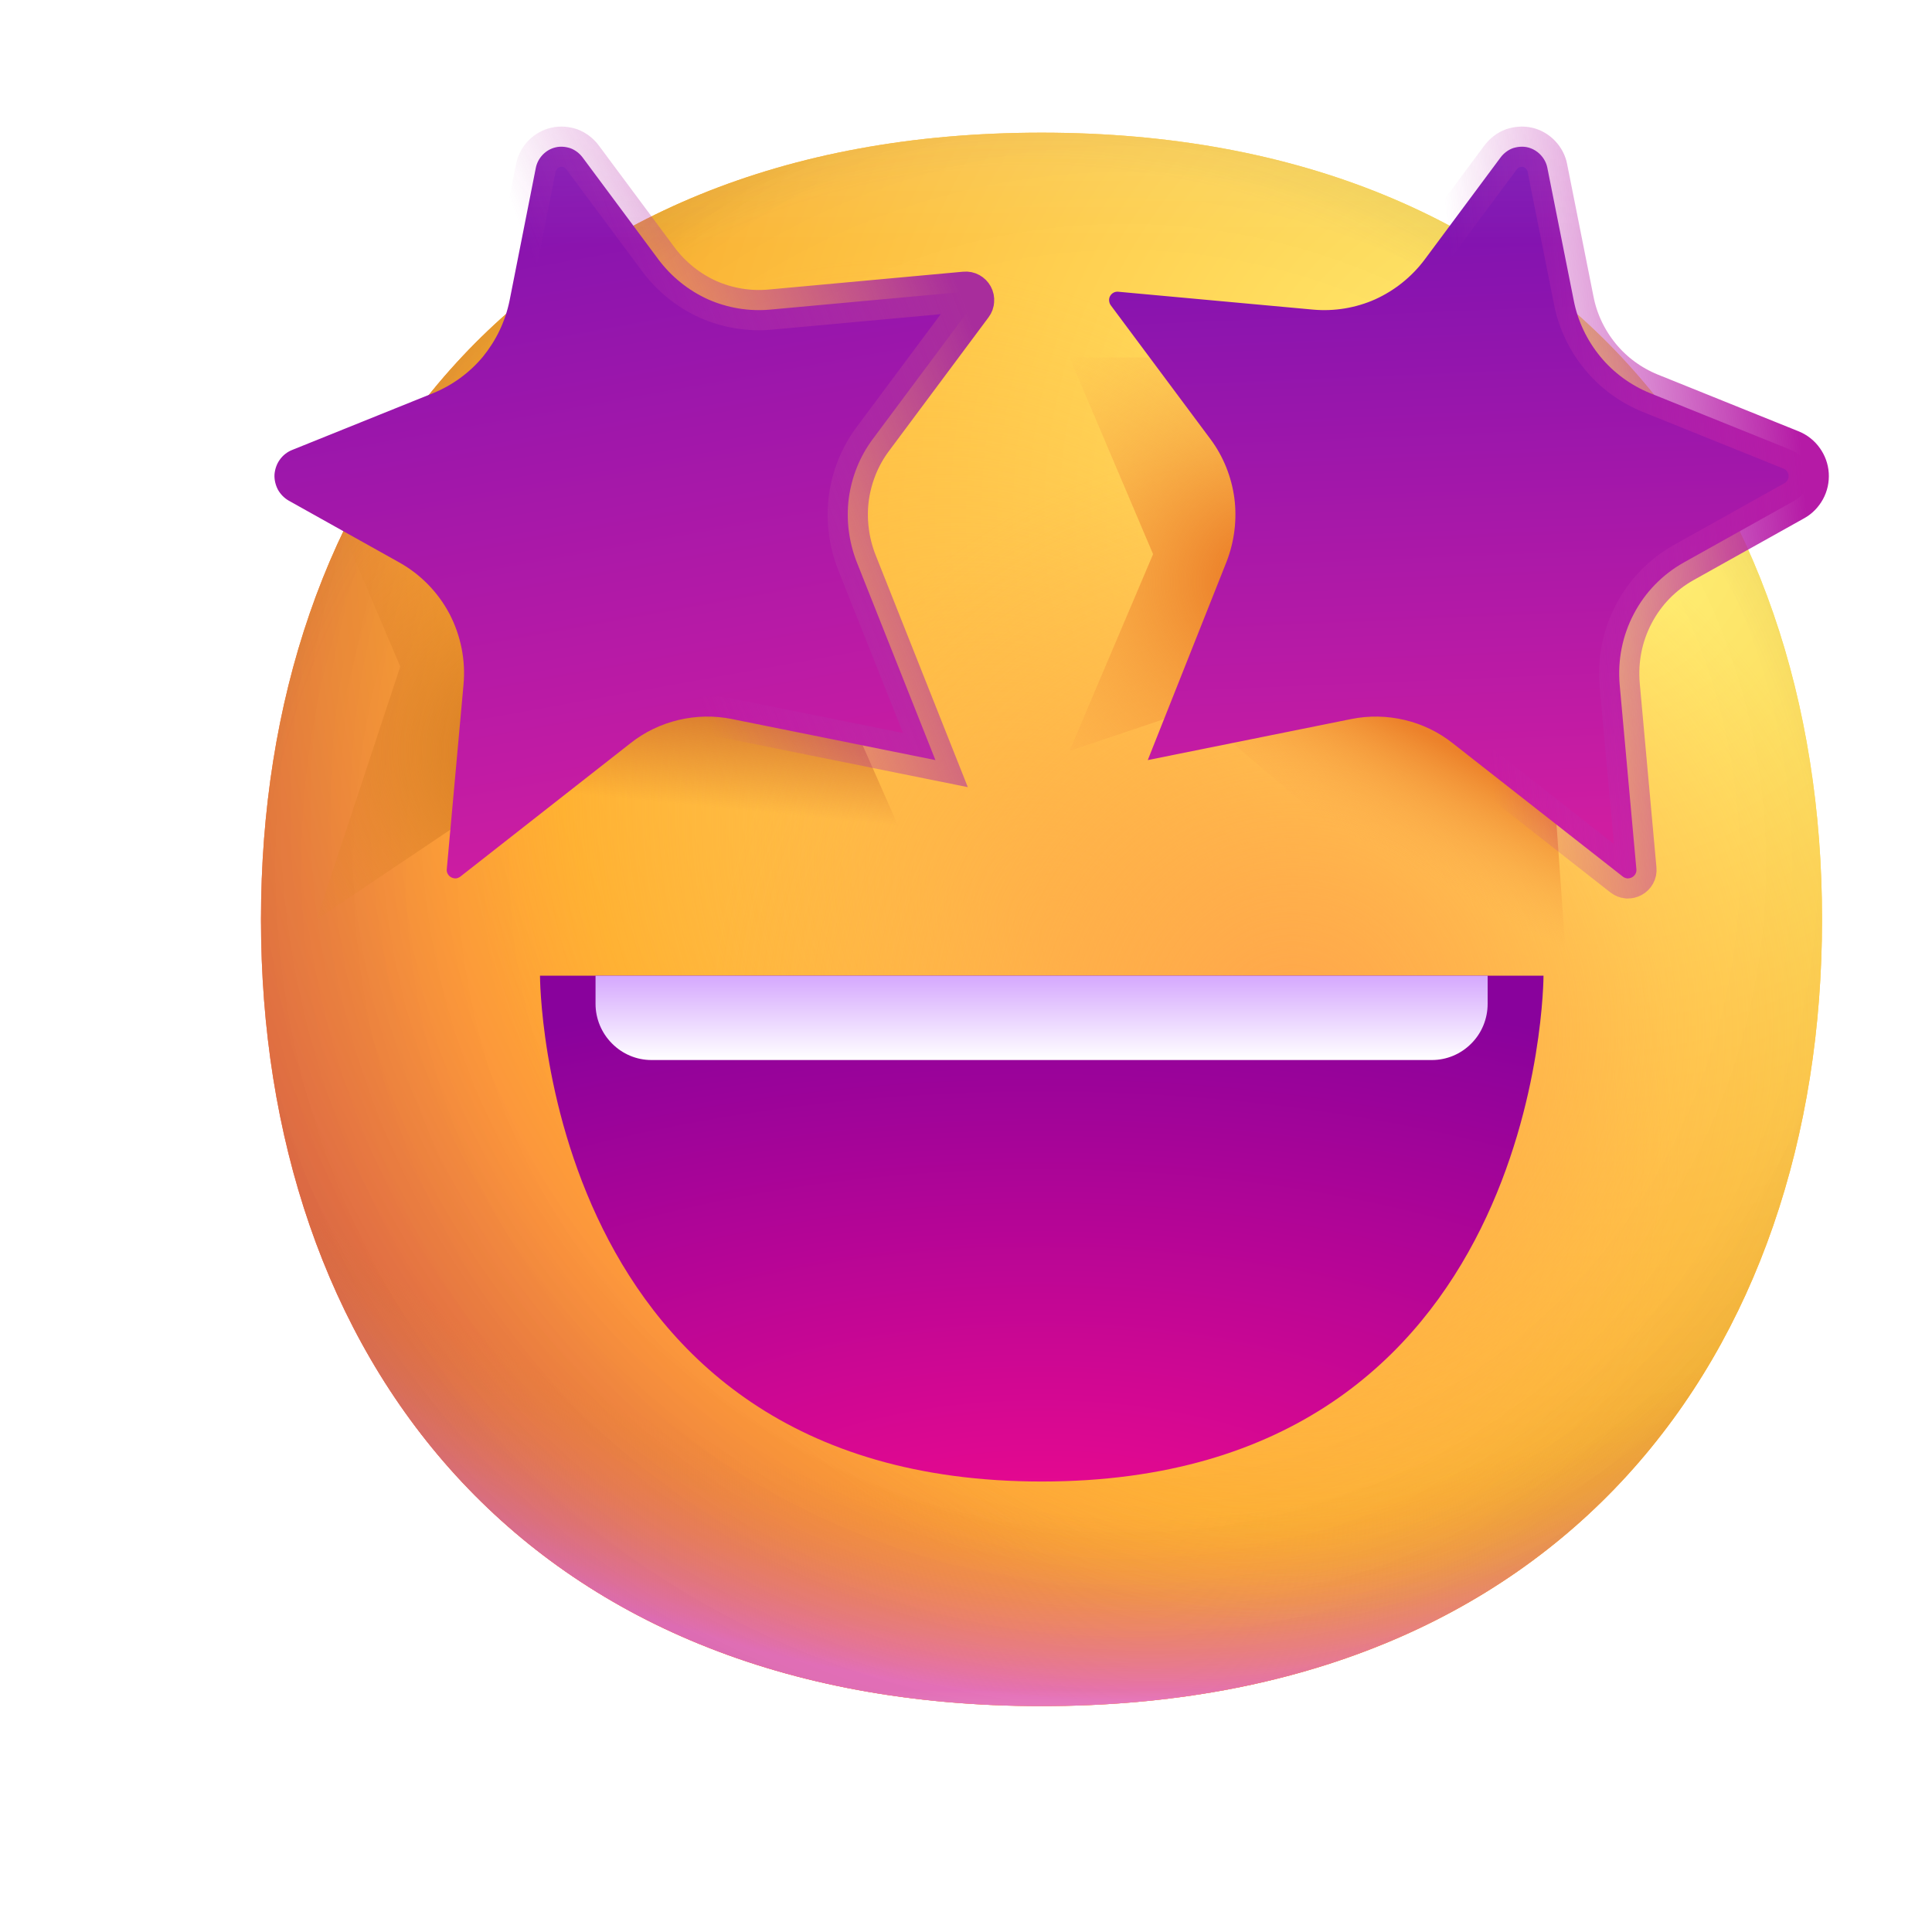 <svg width="12" height="12" viewBox="0 0 12 12" fill="none" xmlns="http://www.w3.org/2000/svg">
<g clip-path="url(#clip0_9692_52214)">
<mask id="mask0_9692_52214" style="mask-type:luminance" maskUnits="userSpaceOnUse" x="0" y="0" width="13" height="12">
<path d="M0.928 0.126H12.009V11.296H0.928V0.126Z" fill="white"/>
</mask>
<g mask="url(#mask0_9692_52214)">
<path d="M6.469 10.597C9.701 10.597 11.317 8.409 11.317 5.71C11.317 3.012 9.701 0.824 6.469 0.824C3.237 0.824 1.621 3.012 1.621 5.711C1.621 8.409 3.236 10.597 6.469 10.597Z" fill="url(#paint0_radial_9692_52214)"/>
<path d="M6.469 10.597C9.701 10.597 11.317 8.409 11.317 5.71C11.317 3.012 9.701 0.824 6.469 0.824C3.237 0.824 1.621 3.012 1.621 5.711C1.621 8.409 3.236 10.597 6.469 10.597Z" fill="url(#paint1_radial_9692_52214)"/>
<path d="M6.469 10.597C9.701 10.597 11.317 8.409 11.317 5.71C11.317 3.012 9.701 0.824 6.469 0.824C3.237 0.824 1.621 3.012 1.621 5.711C1.621 8.409 3.236 10.597 6.469 10.597Z" fill="url(#paint2_radial_9692_52214)"/>
<path d="M6.469 10.597C9.701 10.597 11.317 8.409 11.317 5.71C11.317 3.012 9.701 0.824 6.469 0.824C3.237 0.824 1.621 3.012 1.621 5.711C1.621 8.409 3.236 10.597 6.469 10.597Z" fill="url(#paint3_radial_9692_52214)" fill-opacity="0.6"/>
<path d="M6.469 10.597C9.701 10.597 11.317 8.409 11.317 5.71C11.317 3.012 9.701 0.824 6.469 0.824C3.237 0.824 1.621 3.012 1.621 5.711C1.621 8.409 3.236 10.597 6.469 10.597Z" fill="url(#paint4_radial_9692_52214)"/>
<path d="M6.469 10.597C9.701 10.597 11.317 8.409 11.317 5.71C11.317 3.012 9.701 0.824 6.469 0.824C3.237 0.824 1.621 3.012 1.621 5.711C1.621 8.409 3.236 10.597 6.469 10.597Z" fill="url(#paint5_radial_9692_52214)"/>
<path d="M6.469 10.597C9.701 10.597 11.317 8.409 11.317 5.71C11.317 3.012 9.701 0.824 6.469 0.824C3.237 0.824 1.621 3.012 1.621 5.711C1.621 8.409 3.236 10.597 6.469 10.597Z" fill="url(#paint6_radial_9692_52214)"/>
<path d="M6.469 10.597C9.701 10.597 11.317 8.409 11.317 5.71C11.317 3.012 9.701 0.824 6.469 0.824C3.237 0.824 1.621 3.012 1.621 5.711C1.621 8.409 3.236 10.597 6.469 10.597Z" fill="url(#paint7_radial_9692_52214)"/>
<g filter="url(#filter0_f_9692_52214)">
<path d="M9.759 6.409L7.508 4.489L9.586 3.966L9.759 6.409Z" fill="url(#paint8_linear_9692_52214)"/>
</g>
<g filter="url(#filter1_f_9692_52214)">
<path d="M5.604 5.187L3.354 5.013L4.912 3.617L5.604 5.187Z" fill="url(#paint9_linear_9692_52214)"/>
</g>
<g filter="url(#filter2_f_9692_52214)">
<path d="M6.643 2.22H7.335C7.889 2.779 7.797 3.85 7.681 4.315L6.643 4.664L7.162 3.442L6.643 2.22Z" fill="url(#paint10_radial_9692_52214)"/>
</g>
<g filter="url(#filter3_f_9692_52214)">
<path d="M1.967 2.918H2.659C3.213 3.477 3.121 4.548 3.006 5.013L1.967 5.711L2.486 4.14L1.967 2.918Z" fill="url(#paint11_radial_9692_52214)"/>
</g>
<path d="M3.915 4.617L2.859 5.445C2.851 5.451 2.841 5.455 2.831 5.456C2.821 5.456 2.811 5.454 2.802 5.449C2.793 5.444 2.786 5.437 2.781 5.428C2.776 5.419 2.774 5.409 2.775 5.399L2.879 4.252C2.893 4.1 2.862 3.948 2.792 3.813C2.721 3.679 2.613 3.568 2.481 3.494L1.794 3.11C1.766 3.094 1.742 3.07 1.726 3.041C1.711 3.012 1.703 2.979 1.705 2.946C1.708 2.913 1.719 2.881 1.738 2.855C1.757 2.828 1.784 2.807 1.814 2.795L2.69 2.442C2.81 2.393 2.917 2.315 3 2.215C3.082 2.114 3.139 1.995 3.165 1.867L3.328 1.043C3.334 1.012 3.349 0.984 3.371 0.961C3.393 0.938 3.421 0.922 3.452 0.915C3.482 0.908 3.514 0.911 3.544 0.921C3.573 0.932 3.599 0.952 3.618 0.977L4.09 1.612C4.17 1.719 4.276 1.804 4.397 1.859C4.519 1.913 4.652 1.935 4.784 1.923L5.994 1.812C6.004 1.811 6.014 1.813 6.023 1.818C6.032 1.823 6.039 1.83 6.044 1.839C6.049 1.848 6.051 1.858 6.05 1.868C6.05 1.878 6.046 1.888 6.04 1.896L5.421 2.727C5.341 2.834 5.29 2.961 5.272 3.095C5.255 3.228 5.272 3.364 5.321 3.49L5.81 4.721L4.546 4.466C4.437 4.444 4.323 4.446 4.214 4.472C4.105 4.498 4.003 4.547 3.915 4.617Z" fill="url(#paint12_linear_9692_52214)" stroke="url(#paint13_linear_9692_52214)" stroke-width="0.25"/>
<path d="M9.024 4.617L10.08 5.445C10.088 5.451 10.098 5.455 10.108 5.456C10.118 5.456 10.128 5.454 10.137 5.449C10.146 5.444 10.153 5.437 10.158 5.428C10.163 5.419 10.165 5.409 10.164 5.399L10.06 4.252C10.047 4.1 10.077 3.948 10.148 3.813C10.218 3.679 10.326 3.568 10.458 3.494L11.145 3.11C11.174 3.094 11.197 3.07 11.213 3.041C11.229 3.012 11.236 2.979 11.234 2.946C11.232 2.913 11.22 2.881 11.201 2.855C11.182 2.828 11.155 2.807 11.125 2.795L10.249 2.442C10.129 2.393 10.022 2.315 9.94 2.215C9.857 2.114 9.8 1.995 9.775 1.867L9.611 1.043C9.605 1.012 9.59 0.984 9.568 0.961C9.546 0.938 9.518 0.922 9.488 0.915C9.457 0.908 9.425 0.911 9.395 0.921C9.366 0.932 9.34 0.952 9.321 0.977L8.849 1.612C8.769 1.719 8.663 1.804 8.542 1.859C8.421 1.913 8.287 1.935 8.155 1.923L6.945 1.812C6.935 1.811 6.925 1.813 6.916 1.818C6.907 1.823 6.9 1.83 6.895 1.839C6.89 1.848 6.888 1.858 6.889 1.868C6.89 1.878 6.893 1.888 6.899 1.896L7.518 2.727C7.598 2.834 7.649 2.961 7.667 3.095C7.684 3.228 7.667 3.364 7.618 3.49L7.129 4.721L8.393 4.466C8.503 4.444 8.616 4.446 8.725 4.472C8.834 4.498 8.936 4.547 9.024 4.617Z" fill="url(#paint14_linear_9692_52214)" stroke="url(#paint15_linear_9692_52214)" stroke-width="0.25"/>
<path d="M6.47 9.202C3.354 9.202 3.354 6.06 3.354 6.06H9.587C9.587 6.06 9.587 9.202 6.47 9.202Z" fill="url(#paint16_radial_9692_52214)"/>
<path d="M3.699 6.235V6.06H9.24V6.235C9.24 6.327 9.204 6.416 9.139 6.481C9.074 6.547 8.986 6.584 8.894 6.584H4.046C3.954 6.584 3.866 6.547 3.801 6.481C3.736 6.416 3.699 6.327 3.699 6.235Z" fill="url(#paint17_linear_9692_52214)"/>
</g>
</g>
<defs>
<filter id="filter0_f_9692_52214" x="7.008" y="3.466" width="3.25" height="3.443" filterUnits="userSpaceOnUse" color-interpolation-filters="sRGB">
<feFlood flood-opacity="0" result="BackgroundImageFix"/>
<feBlend mode="normal" in="SourceGraphic" in2="BackgroundImageFix" result="shape"/>
<feGaussianBlur stdDeviation="0.25" result="effect1_foregroundBlur_9692_52214"/>
</filter>
<filter id="filter1_f_9692_52214" x="2.854" y="3.117" width="3.25" height="2.571" filterUnits="userSpaceOnUse" color-interpolation-filters="sRGB">
<feFlood flood-opacity="0" result="BackgroundImageFix"/>
<feBlend mode="normal" in="SourceGraphic" in2="BackgroundImageFix" result="shape"/>
<feGaussianBlur stdDeviation="0.25" result="effect1_foregroundBlur_9692_52214"/>
</filter>
<filter id="filter2_f_9692_52214" x="6.143" y="1.72" width="2.127" height="3.443" filterUnits="userSpaceOnUse" color-interpolation-filters="sRGB">
<feFlood flood-opacity="0" result="BackgroundImageFix"/>
<feBlend mode="normal" in="SourceGraphic" in2="BackgroundImageFix" result="shape"/>
<feGaussianBlur stdDeviation="0.25" result="effect1_foregroundBlur_9692_52214"/>
</filter>
<filter id="filter3_f_9692_52214" x="1.467" y="2.418" width="2.127" height="3.792" filterUnits="userSpaceOnUse" color-interpolation-filters="sRGB">
<feFlood flood-opacity="0" result="BackgroundImageFix"/>
<feBlend mode="normal" in="SourceGraphic" in2="BackgroundImageFix" result="shape"/>
<feGaussianBlur stdDeviation="0.25" result="effect1_foregroundBlur_9692_52214"/>
</filter>
<radialGradient id="paint0_radial_9692_52214" cx="0" cy="0" r="1" gradientUnits="userSpaceOnUse" gradientTransform="translate(9.759 3.267) rotate(132.613) scale(13.043 13.035)">
<stop stop-color="#FFF478"/>
<stop offset="0.475" stop-color="#FFB02E"/>
<stop offset="1" stop-color="#F70A8D"/>
</radialGradient>
<radialGradient id="paint1_radial_9692_52214" cx="0" cy="0" r="1" gradientUnits="userSpaceOnUse" gradientTransform="translate(9.759 3.268) rotate(131.652) scale(13.548 13.536)">
<stop stop-color="#FFF478"/>
<stop offset="0.475" stop-color="#FFB02E"/>
<stop offset="1" stop-color="#F70A8D"/>
</radialGradient>
<radialGradient id="paint2_radial_9692_52214" cx="0" cy="0" r="1" gradientUnits="userSpaceOnUse" gradientTransform="translate(6.469 4.489) rotate(101.223) scale(6.228 7.918)">
<stop offset="0.788" stop-color="#F59639" stop-opacity="0"/>
<stop offset="0.973" stop-color="#FF7DCE"/>
</radialGradient>
<radialGradient id="paint3_radial_9692_52214" cx="0" cy="0" r="1" gradientUnits="userSpaceOnUse" gradientTransform="translate(7.162 5.013) rotate(134.773) scale(14.259 14.259)">
<stop offset="0.315" stop-opacity="0"/>
<stop offset="1"/>
</radialGradient>
<radialGradient id="paint4_radial_9692_52214" cx="0" cy="0" r="1" gradientUnits="userSpaceOnUse" gradientTransform="translate(6.469 6.06) rotate(77.786) scale(9.821 9.751)">
<stop offset="0.508" stop-color="#7D6133" stop-opacity="0"/>
<stop offset="1" stop-color="#715B32"/>
</radialGradient>
<radialGradient id="paint5_radial_9692_52214" cx="0" cy="0" r="1" gradientUnits="userSpaceOnUse" gradientTransform="translate(6.642 5.886) rotate(55.924) scale(4.636 3.35)">
<stop stop-color="#FFB849"/>
<stop offset="1" stop-color="#FFB847" stop-opacity="0"/>
</radialGradient>
<radialGradient id="paint6_radial_9692_52214" cx="0" cy="0" r="1" gradientUnits="userSpaceOnUse" gradientTransform="translate(8.028 6.409) rotate(9.943) scale(4.043 4.073)">
<stop stop-color="#FFA64B"/>
<stop offset="0.9" stop-color="#FFAE46" stop-opacity="0"/>
</radialGradient>
<radialGradient id="paint7_radial_9692_52214" cx="0" cy="0" r="1" gradientUnits="userSpaceOnUse" gradientTransform="translate(6.989 5.362) rotate(44.198) scale(20.529 20.534)">
<stop offset="0.185" stop-opacity="0"/>
<stop offset="1" stop-opacity="0.4"/>
</radialGradient>
<linearGradient id="paint8_linear_9692_52214" x1="9.066" y1="4.14" x2="8.475" y2="5.242" gradientUnits="userSpaceOnUse">
<stop offset="0.37" stop-color="#EC812A"/>
<stop offset="1" stop-color="#FBA84C" stop-opacity="0"/>
</linearGradient>
<linearGradient id="paint9_linear_9692_52214" x1="4.566" y1="4.14" x2="4.478" y2="5.022" gradientUnits="userSpaceOnUse">
<stop stop-color="#C85F27"/>
<stop offset="1" stop-color="#C85F27" stop-opacity="0"/>
</linearGradient>
<radialGradient id="paint10_radial_9692_52214" cx="0" cy="0" r="1" gradientUnits="userSpaceOnUse" gradientTransform="translate(7.855 3.617) rotate(146.1) scale(1.878 1.883)">
<stop offset="0.116" stop-color="#EC812A"/>
<stop offset="1" stop-color="#FBA84C" stop-opacity="0"/>
</radialGradient>
<radialGradient id="paint11_radial_9692_52214" cx="0" cy="0" r="1" gradientUnits="userSpaceOnUse" gradientTransform="translate(3.352 4.664) rotate(158.042) scale(1.867 1.878)">
<stop stop-color="#CC7521"/>
<stop offset="1" stop-color="#E6872B" stop-opacity="0"/>
</radialGradient>
<linearGradient id="paint12_linear_9692_52214" x1="3.526" y1="0.475" x2="4.405" y2="5.359" gradientUnits="userSpaceOnUse">
<stop stop-color="#7912B2"/>
<stop offset="1" stop-color="#CF1DA1"/>
</linearGradient>
<linearGradient id="paint13_linear_9692_52214" x1="6.123" y1="2.22" x2="3.868" y2="3.081" gradientUnits="userSpaceOnUse">
<stop stop-color="#A82D9C"/>
<stop offset="1" stop-color="#BF33B1" stop-opacity="0"/>
</linearGradient>
<linearGradient id="paint14_linear_9692_52214" x1="8.548" y1="0.999" x2="8.724" y2="5.187" gradientUnits="userSpaceOnUse">
<stop stop-color="#7912B2"/>
<stop offset="1" stop-color="#CF1DA1"/>
</linearGradient>
<linearGradient id="paint15_linear_9692_52214" x1="11.145" y1="2.22" x2="9.067" y2="2.392" gradientUnits="userSpaceOnUse">
<stop stop-color="#B51AA6"/>
<stop offset="1" stop-color="#BF33B1" stop-opacity="0"/>
</linearGradient>
<radialGradient id="paint16_radial_9692_52214" cx="0" cy="0" r="1" gradientUnits="userSpaceOnUse" gradientTransform="translate(6.47 9.9) rotate(-90) scale(3.84 7.619)">
<stop stop-color="#F70A8D"/>
<stop offset="1" stop-color="#89029C"/>
</radialGradient>
<linearGradient id="paint17_linear_9692_52214" x1="6.47" y1="6.06" x2="6.47" y2="6.584" gradientUnits="userSpaceOnUse">
<stop stop-color="#D5A8FE"/>
<stop offset="1" stop-color="white"/>
</linearGradient>
<clipPath id="clip0_9692_52214">
<rect width="11.082" height="11.17" fill="white" transform="translate(0.928 0.126)"/>
</clipPath>
</defs>
</svg>

